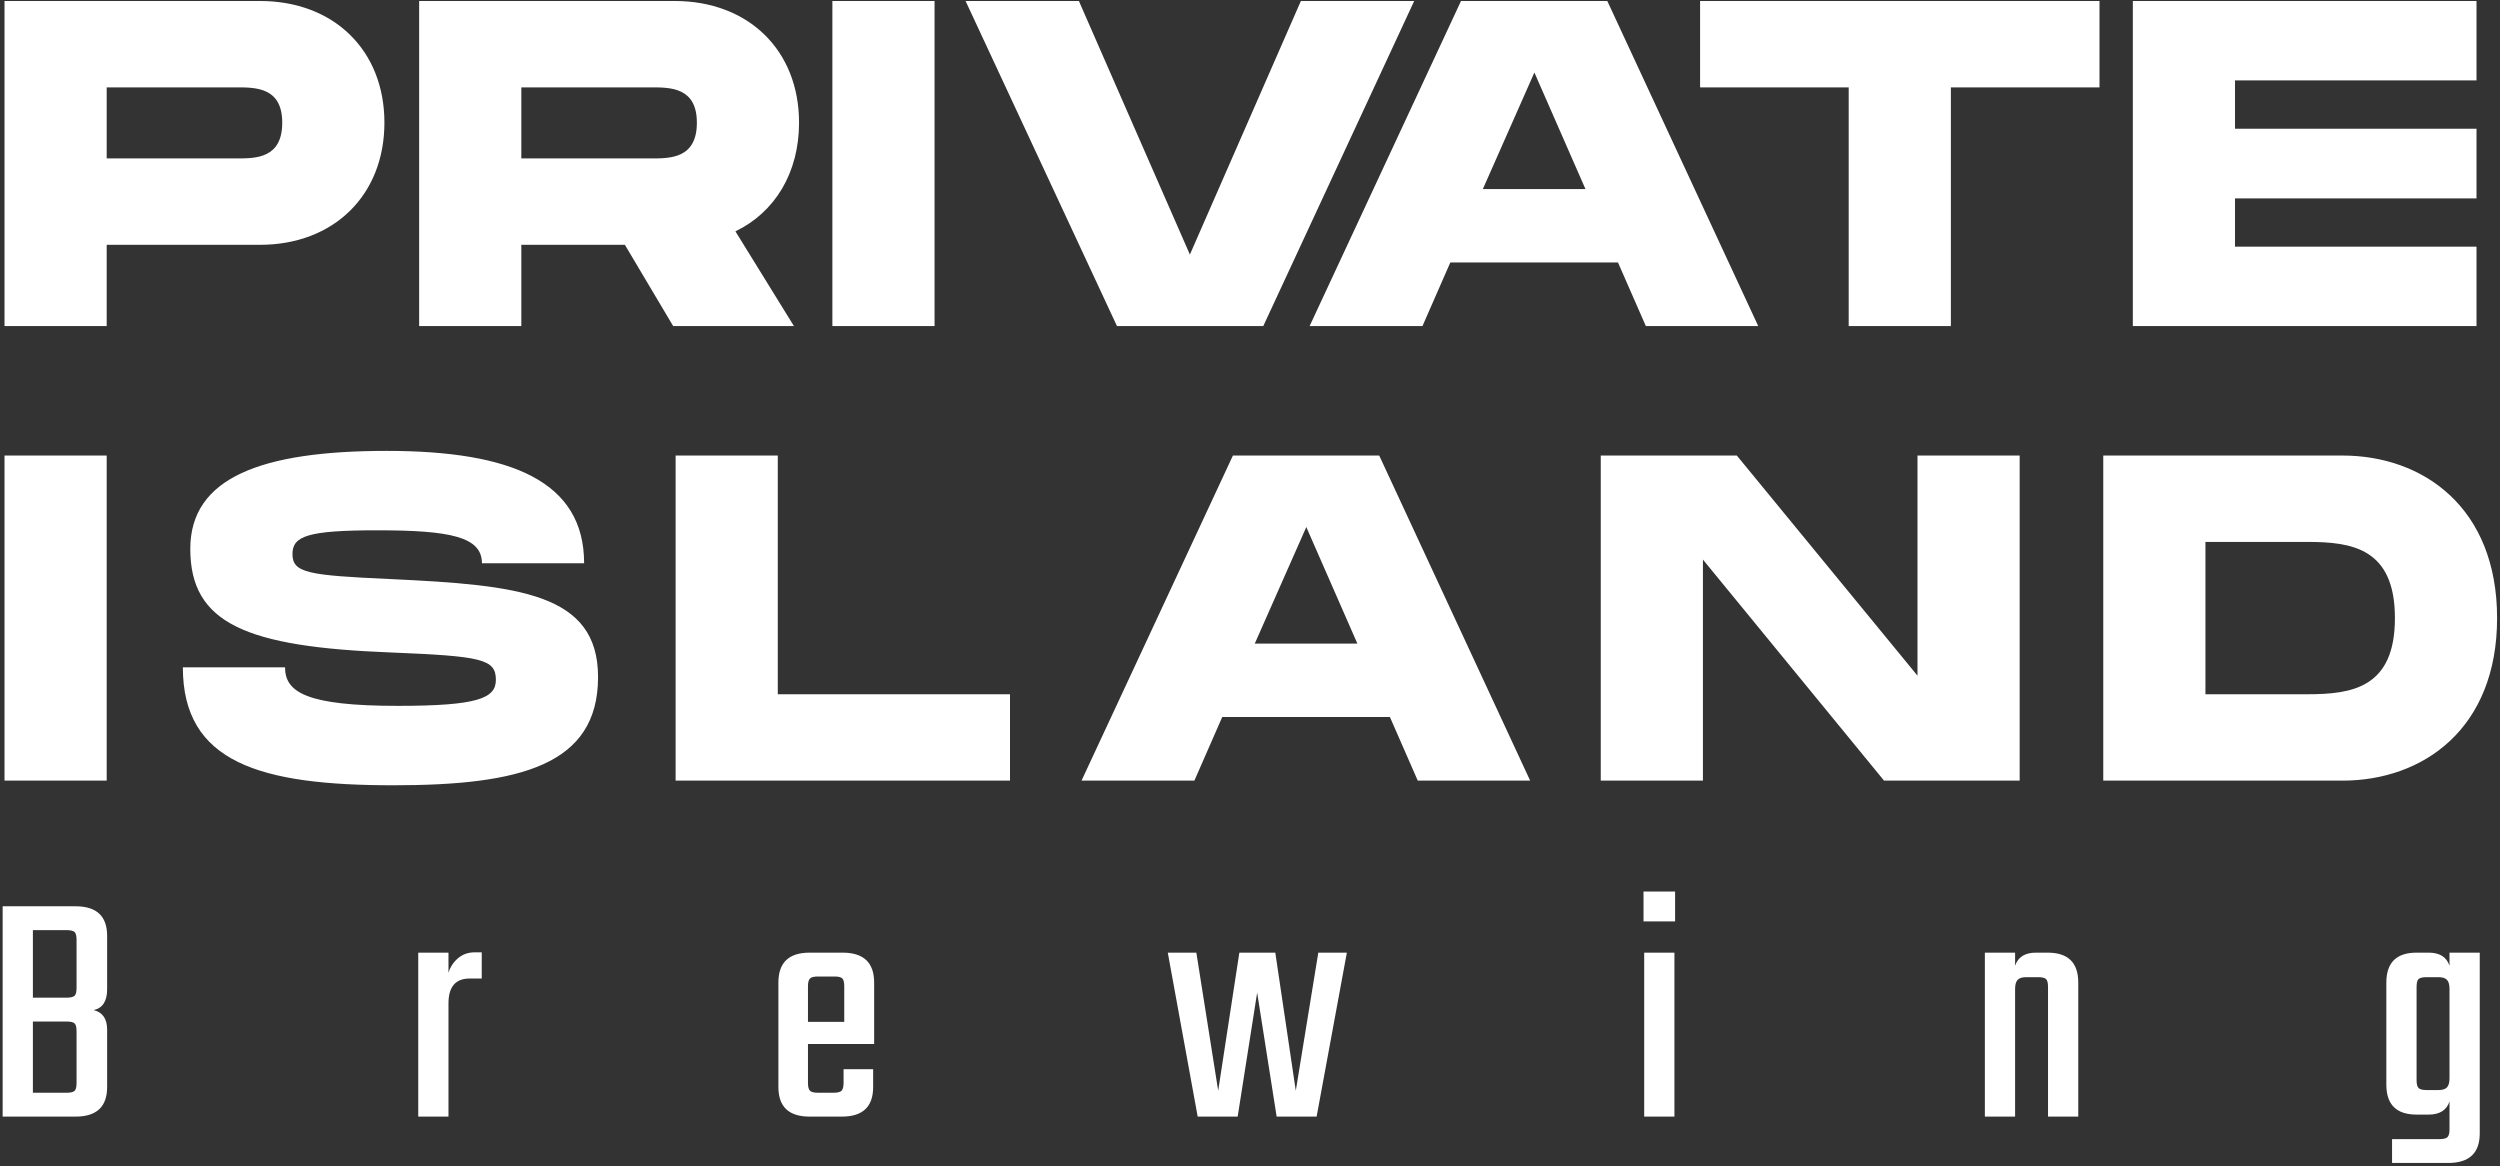 <svg width="506" height="236" viewBox="0 0 506 236" fill="none" xmlns="http://www.w3.org/2000/svg">
<rect x="0" y="0" width="506" height="236" fill="#333333" stroke="none"/>
<g clip-path="url(#clip0_0_47)">
<path fill-rule="evenodd" clip-rule="evenodd" d="M0.914 0.2H52.614C67.56 0.2 77.806 10.164 77.806 24.828C77.806 39.492 67.56 49.55 52.614 49.55H21.594V66H0.914V0.2ZM21.594 32.066H47.914C51.768 32.066 57.126 32.066 57.126 24.828C57.126 17.684 51.768 17.684 47.914 17.684H21.594V32.066ZM161.727 24.828C161.727 10.164 151.481 0.2 136.535 0.2H84.835V66H105.515V49.55H126.477L136.253 66H160.693L148.849 46.824C156.839 42.97 161.727 34.98 161.727 24.828ZM131.835 17.684H105.515V32.066H131.835C135.689 32.066 141.047 32.066 141.047 24.828C141.047 17.684 135.689 17.684 131.835 17.684ZM189.154 0.2H168.474V66H189.154V0.2ZM240.833 51.524L263.299 0.2H286.235L255.685 66H226.075L195.431 0.2H218.367L240.833 51.524ZM333.12 66H355.868L325.318 0.2H295.708L265.064 66H287.906L293.546 53.122H327.48L333.12 66ZM310.56 14.676L300.126 38.27H320.9L310.56 14.676ZM424.937 0.2H344.097V17.684H374.177V66H394.857V17.684H424.937V0.2ZM501.245 0.2V16.274H452.365V26.05H501.245V40.15H452.365V49.926H501.245V66H431.685V0.2H501.245Z" fill="white"/>
<path fill-rule="evenodd" clip-rule="evenodd" d="M79.592 158.94C52.614 158.94 37.01 154.334 37.01 135.064H57.69C57.69 140.14 62.108 142.866 80.532 142.866C96.606 142.866 100.366 141.362 100.366 137.602C100.366 133.372 97.452 132.808 79.028 132.056C49.888 130.928 38.514 126.228 38.514 111.094C38.514 96.618 52.99 91.26 78.276 91.26C103.562 91.26 118.226 97.464 118.226 114.008H97.546C97.546 108.65 91.154 107.334 76.396 107.334C62.39 107.334 59.194 108.462 59.194 112.128C59.194 115.982 62.39 116.452 79.028 117.204C104.972 118.426 121.046 120.024 121.046 137.038C121.046 154.898 105.254 158.94 79.592 158.94ZM0.914 92.2H21.594V158H0.914V92.2ZM157.424 140.516V92.2H136.744V158H204.424V140.516H157.424ZM309.704 158H286.956L281.316 145.122H247.382L241.742 158H218.9L249.544 92.2H279.154L309.704 158ZM253.962 130.27L264.396 106.676L274.736 130.27H253.962ZM388.1 136.756V92.2H408.78V158H381.332L344.672 113.256V158H323.992V92.2H351.534L388.1 136.756ZM474.11 92.2H425.7V158H474.11C490.466 158 505.412 147.472 505.412 125.1C505.412 102.728 490.466 92.2 474.11 92.2ZM446.38 140.516H467.06C476.084 140.516 484.732 139.2 484.732 125.1C484.732 111 476.084 109.684 467.06 109.684H446.38V140.516Z" fill="white"/>
<path fill-rule="evenodd" clip-rule="evenodd" d="M332.648 180.44V186.492H339.04V180.44H332.648ZM0.536 183.432H15.292C19.553 183.432 21.684 185.427 21.684 189.416V200.228C21.684 202.631 20.777 204.036 18.964 204.444C20.777 204.897 21.684 206.212 21.684 208.388V220.016C21.684 224.005 19.553 226 15.292 226H0.536V183.432ZM15.496 190.232V199.956C15.496 200.772 15.36 201.305 15.088 201.554C14.816 201.803 14.272 201.928 13.456 201.928H6.656V188.26H13.456C14.272 188.26 14.816 188.385 15.088 188.634C15.36 188.883 15.496 189.416 15.496 190.232ZM15.496 208.728V219.2C15.496 220.016 15.36 220.549 15.088 220.798C14.816 221.047 14.272 221.172 13.456 221.172H6.656V206.756H13.456C14.272 206.756 14.816 206.881 15.088 207.13C15.36 207.379 15.496 207.912 15.496 208.728ZM97.504 192.748H96.144C94.784 192.748 93.639 193.145 92.71 193.938C91.781 194.731 91.135 195.717 90.772 196.896V192.816H84.652V226H90.772V203.084C90.772 199.729 92.2 198.052 95.056 198.052H97.504V192.748ZM163.872 192.816H170.536C174.797 192.816 176.928 194.833 176.928 198.868V211.312H163.532V219.2C163.532 219.971 163.668 220.492 163.94 220.764C164.212 221.036 164.756 221.172 165.572 221.172H168.7C169.516 221.172 170.06 221.036 170.332 220.764C170.604 220.492 170.74 219.948 170.74 219.132V216.412H176.724V220.016C176.724 224.005 174.616 226 170.4 226H163.872C159.656 226 157.548 224.005 157.548 220.016V198.868C157.548 194.833 159.656 192.816 163.872 192.816ZM170.876 206.824H163.532V199.616C163.532 198.845 163.668 198.324 163.94 198.052C164.212 197.78 164.756 197.644 165.572 197.644H168.904C169.72 197.644 170.253 197.78 170.502 198.052C170.751 198.324 170.876 198.845 170.876 199.616V206.824ZM266.824 192.816H272.604L266.484 226H258.392L254.448 200.908L250.504 226H242.412L236.36 192.816H242.14L246.56 220.764L250.844 192.816H258.12L262.268 220.764L266.824 192.816ZM338.904 226H332.784V192.816H338.904V226ZM414.452 192.816H412.072C409.851 192.816 408.445 193.7 407.856 195.468V192.816H401.736V226H407.856V200.16C407.856 199.299 408.026 198.687 408.366 198.324C408.706 197.961 409.284 197.78 410.1 197.78H412.48C413.296 197.78 413.84 197.905 414.112 198.154C414.384 198.403 414.52 198.936 414.52 199.752V226H420.64V198.868C420.64 194.833 418.577 192.816 414.452 192.816ZM495.78 192.816H501.9V229.4C501.9 233.389 499.769 235.384 495.508 235.384H484.152V230.556H493.74C494.556 230.556 495.1 230.42 495.372 230.148C495.644 229.876 495.78 229.355 495.78 228.584V222.94C495.191 224.708 493.785 225.592 491.564 225.592H489.116C485.036 225.592 482.996 223.575 482.996 219.54V198.868C482.996 194.833 485.036 192.816 489.116 192.816H491.564C493.785 192.816 495.191 193.7 495.78 195.468V192.816ZM493.536 220.628H491.156C490.34 220.628 489.796 220.492 489.524 220.22C489.252 219.948 489.116 219.427 489.116 218.656V199.752C489.116 198.936 489.252 198.403 489.524 198.154C489.796 197.905 490.34 197.78 491.156 197.78H493.536C494.352 197.78 494.93 197.961 495.27 198.324C495.61 198.687 495.78 199.299 495.78 200.16V218.248C495.78 219.109 495.61 219.721 495.27 220.084C494.93 220.447 494.352 220.628 493.536 220.628Z" fill="white"/>
</g>
<defs>
<clipPath id="clip0_0_47">
<rect width="504.876" height="235.184" fill="white" transform="translate(0.536 0.2)"/>
</clipPath>
</defs>
</svg>
